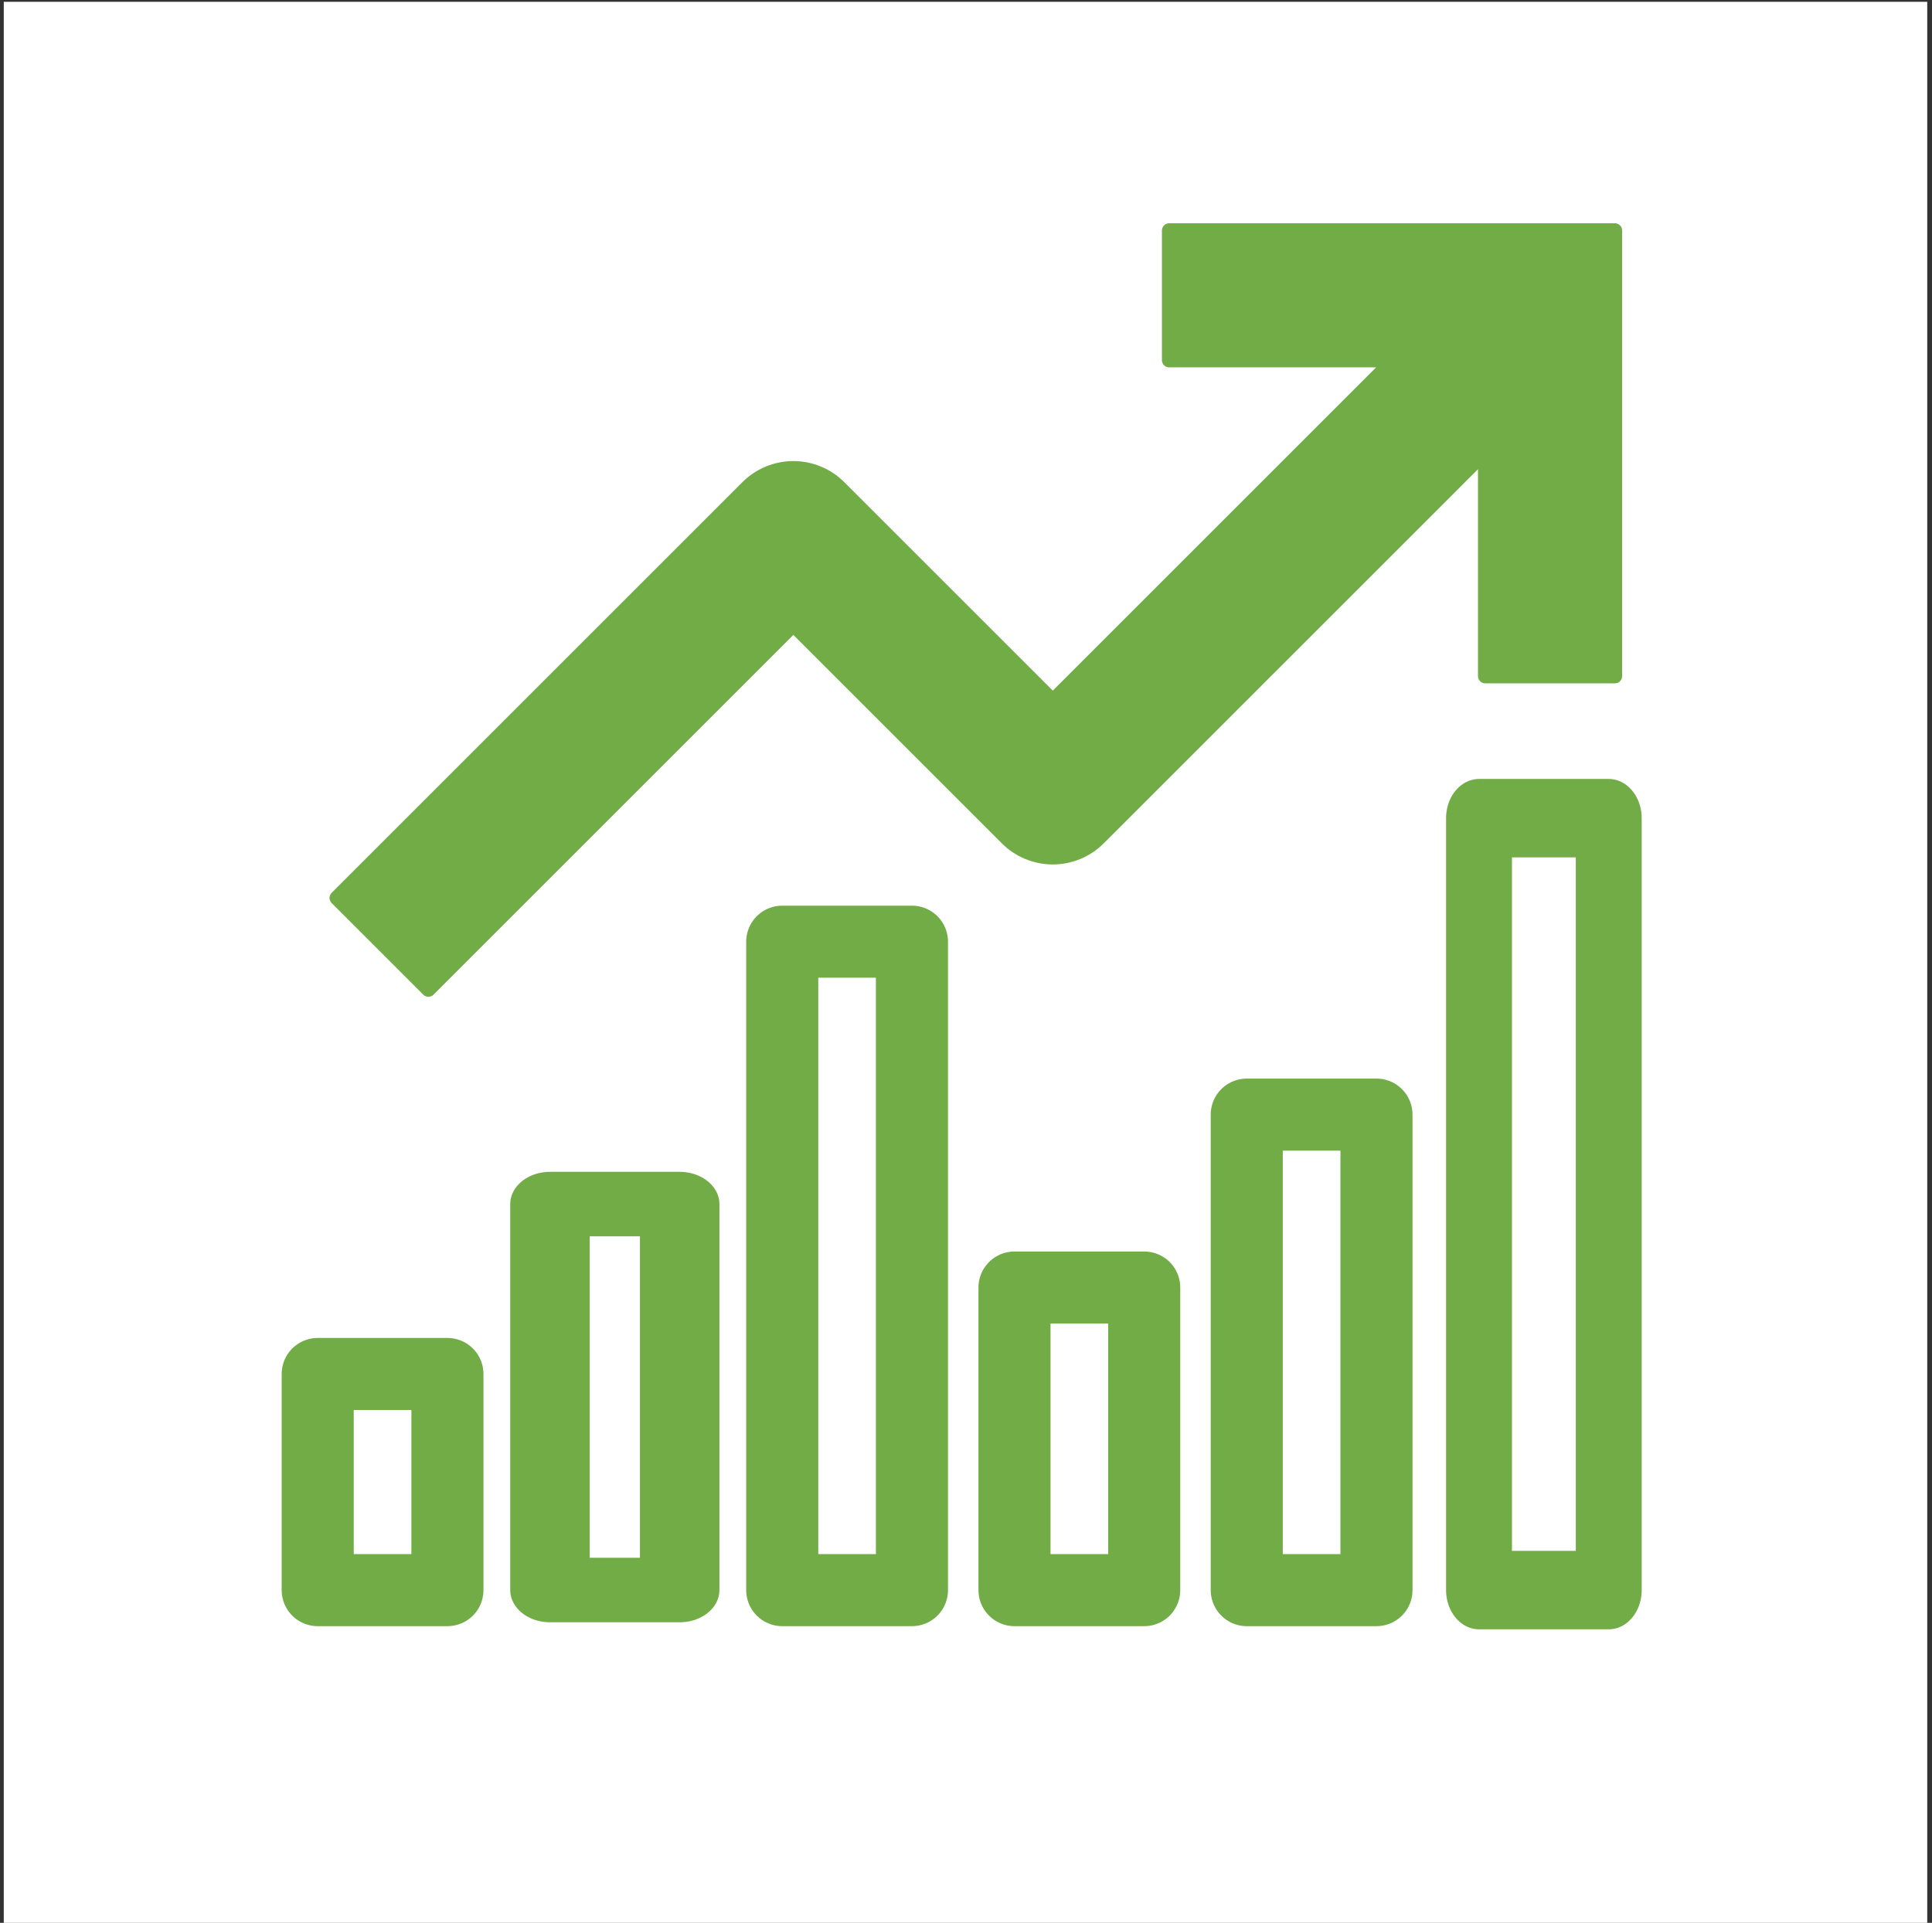 <?xml version="1.0" encoding="UTF-8" standalone="no"?>
<!DOCTYPE svg PUBLIC "-//W3C//DTD SVG 1.1//EN" "http://www.w3.org/Graphics/SVG/1.1/DTD/svg11.dtd">
<svg width="100%" height="100%" viewBox="0 0 223 222" version="1.1" xmlns="http://www.w3.org/2000/svg" xmlns:xlink="http://www.w3.org/1999/xlink" xml:space="preserve" xmlns:serif="http://www.serif.com/" style="fill-rule:evenodd;clip-rule:evenodd;stroke-linejoin:round;stroke-miterlimit:2;">
    <rect x="0" y="0" width="223" height="222" fill="#333333" stroke="none"/>
    <g transform="matrix(1,0,0,1,-985,0)">
        <g id="energy" transform="matrix(0.615,0,0,0.615,1341.52,-316.515)">
            <rect x="-579" y="515" width="361" height="361" style="fill:white;"/>
            <g transform="matrix(7.729,0,0,7.729,-568.765,525.463)">
                <path d="M26.974,7.35L26.974,4.2L37.799,4.2L37.799,15.025L34.649,15.025L34.649,9.576L25.262,18.963C24.967,19.258 24.566,19.424 24.149,19.424C23.732,19.424 23.331,19.258 23.036,18.963L17.849,13.776L8.987,22.638L6.761,20.412L16.736,10.437C17.031,10.142 17.432,9.976 17.849,9.976C18.266,9.976 18.667,10.142 18.962,10.437L24.149,15.624L32.423,7.35L26.974,7.35Z" style="fill:rgb(113,172,71);stroke:rgb(113,172,71);stroke-width:0.35px;"/>
            </g>
            <g transform="matrix(7.729,0,0,7.729,-568.765,533.192)">
                <rect x="6.299" y="30.975" width="3.15" height="5.25" style="fill:white;stroke:rgb(113,172,71);stroke-width:1.75px;"/>
            </g>
            <g transform="matrix(7.729,0,0,6.273,-590.097,585.917)">
                <rect x="14.699" y="24.675" width="3.15" height="11.55" style="fill:white;stroke:rgb(113,172,71);stroke-width:1.93px;"/>
            </g>
            <g transform="matrix(7.729,0,0,7.729,-459.323,533.192)">
                <rect x="14.699" y="24.675" width="3.15" height="11.55" style="fill:white;stroke:rgb(113,172,71);stroke-width:1.75px;"/>
            </g>
            <g transform="matrix(7.729,0,0,7.729,-567.838,533.192)">
                <rect x="23.099" y="28.875" width="3.15" height="7.35" style="fill:white;stroke:rgb(113,172,71);stroke-width:1.75px;"/>
            </g>
            <g transform="matrix(7.729,0,0,9.201,-545.578,479.862)">
                <rect x="31.499" y="20.475" width="3.15" height="15.75" style="fill:white;stroke:rgb(113,172,71);stroke-width:1.6px;"/>
            </g>
            <g transform="matrix(7.729,0,0,7.729,-676.353,533.192)">
                <rect x="31.499" y="20.475" width="3.15" height="15.75" style="fill:white;stroke:rgb(113,172,71);stroke-width:1.75px;"/>
            </g>
        </g>
    </g>
</svg>
